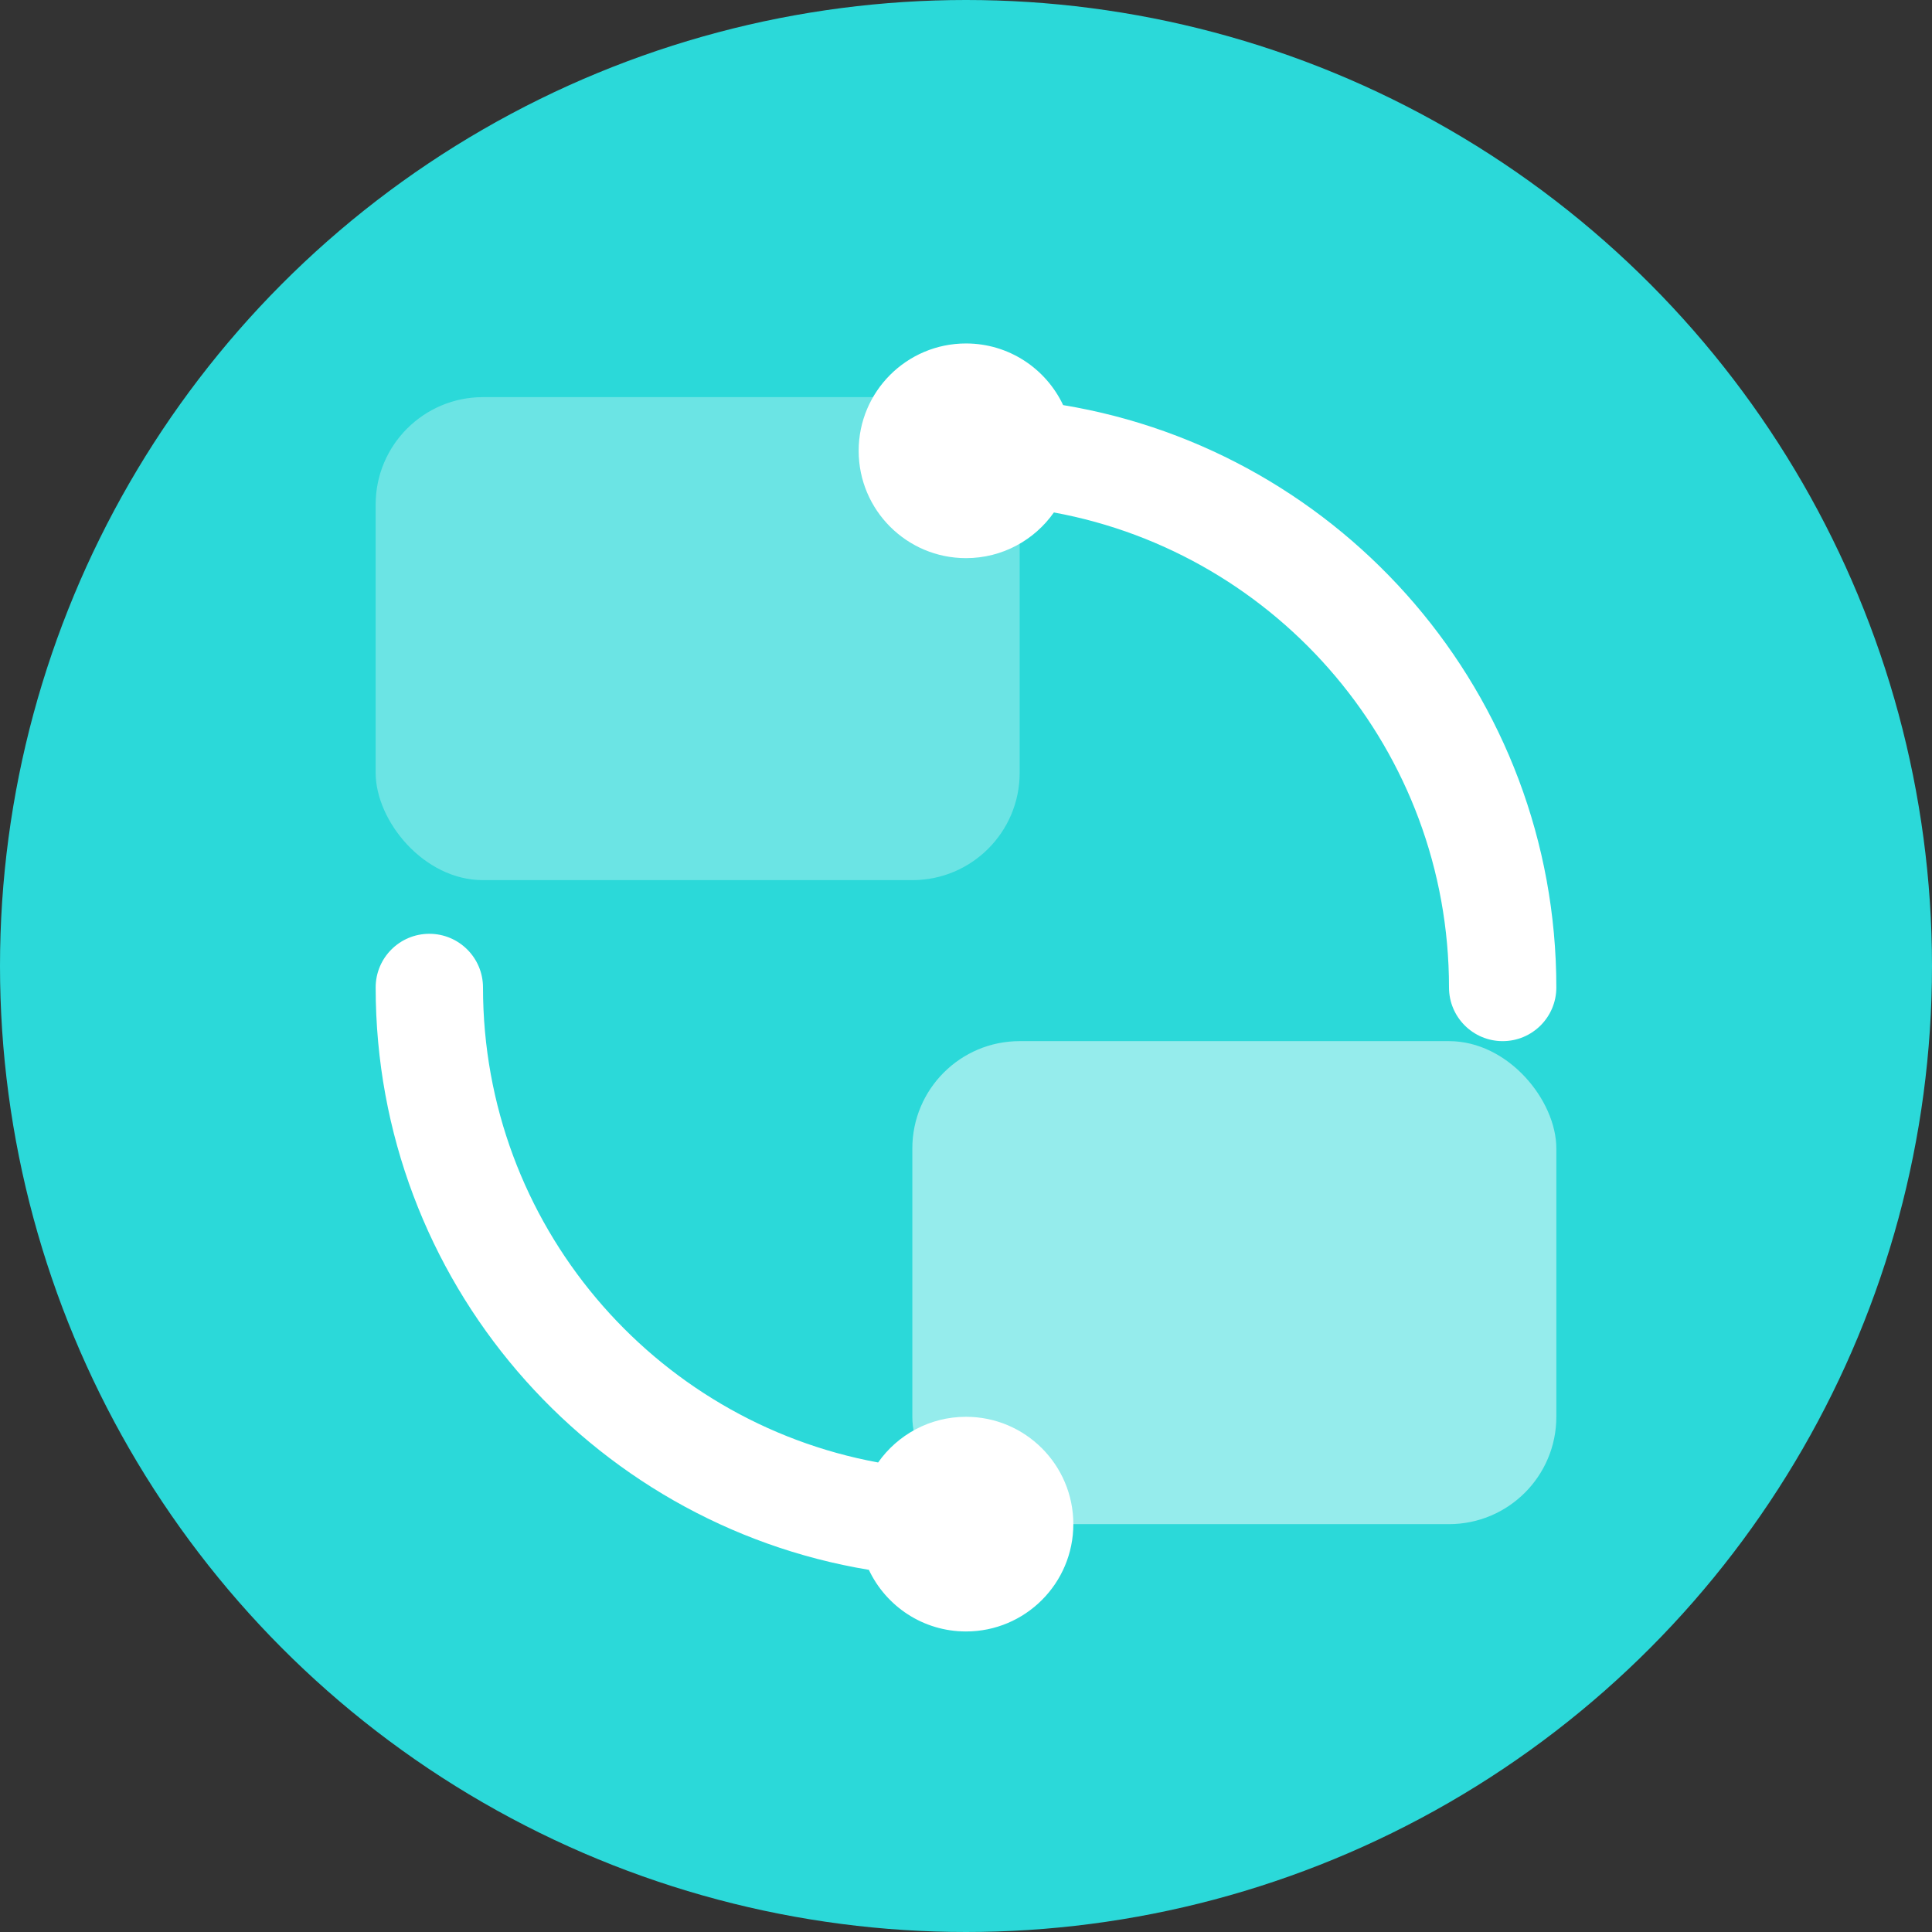 <svg xmlns="http://www.w3.org/2000/svg" viewBox="0 0 90 90" width="100%" height="100%">
  <rect x="0" y="0" width="90" height="90" fill="#333333" stroke="none"/>
  <g fill="none" fill-rule="evenodd">
    <circle cx="45" cy="45" r="45" fill="#2BD9D9"/>
    <g fill="#FFF" transform="translate(15 16)">
      <rect width="30" height="22.5" opacity=".304" rx="5" transform="translate(2.5 2.5)"/>
      <rect width="30" height="22.5" opacity=".501" rx="5" transform="translate(27.5 32.5)"/>
      <path d="M25.906,52.128 C26.811,50.841 28.307,50 30,50 C32.761,50 35,52.239 35,55 C35,57.761 32.761,60 30,60 C28,60 26.275,58.826 25.475,57.129 C12.44,54.971 2.5,43.647 2.5,30 C2.5,28.619 3.619,27.5 5,27.5 C6.381,27.5 7.5,28.619 7.5,30 C7.5,41.028 15.434,50.204 25.906,52.128 Z M34.094,7.872 C33.189,9.159 31.693,10 30,10 C27.239,10 25,7.761 25,5 C25,2.239 27.239,0 30,0 C32,0 33.725,1.174 34.525,2.871 C47.56,5.029 57.5,16.353 57.5,30 C57.5,31.381 56.381,32.5 55,32.5 C53.619,32.5 52.5,31.381 52.5,30 C52.5,18.972 44.566,9.796 34.094,7.872 Z"/>
    </g>
  </g>
</svg>
